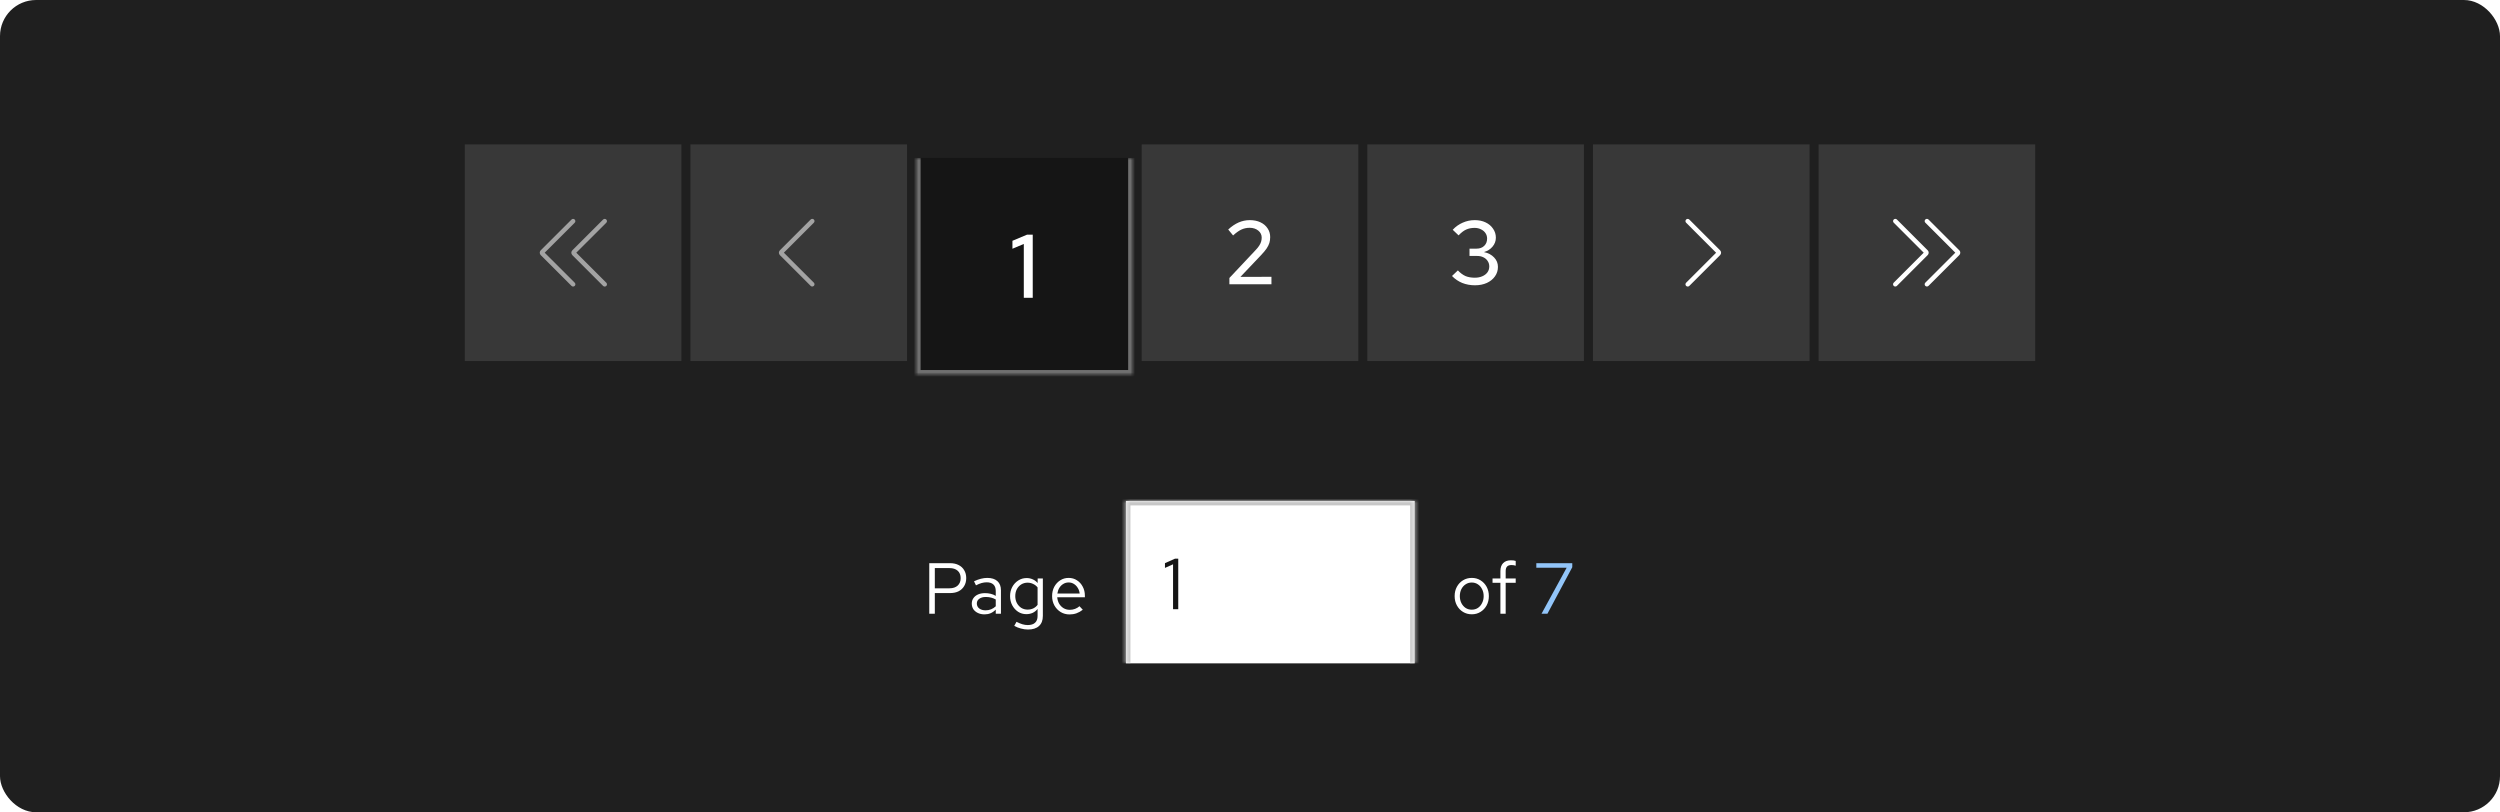 <svg width="554" height="180" viewBox="0 0 554 180" fill="none" xmlns="http://www.w3.org/2000/svg">
<rect width="554" height="180" rx="8" fill="#1F1F1F"/>
<rect width="48" height="48" transform="translate(103 32)" fill="#383838"/>
<g clip-path="url(#clip0_4050_1942)">
<path d="M120.705 56L127.355 49.355C127.55 49.16 127.55 48.845 127.355 48.65C127.16 48.455 126.845 48.455 126.65 48.65L119.825 55.47C119.535 55.76 119.535 56.24 119.825 56.53L126.65 63.355C126.75 63.455 126.875 63.5 127.005 63.5C127.135 63.5 127.26 63.45 127.36 63.355C127.555 63.16 127.555 62.845 127.36 62.65L120.705 56Z" fill="#A3A3A3"/>
<path d="M127.705 56L134.355 49.355C134.55 49.16 134.55 48.845 134.355 48.65C134.16 48.455 133.845 48.455 133.65 48.65L126.825 55.475C126.535 55.765 126.535 56.245 126.825 56.535L133.65 63.36C133.75 63.46 133.875 63.505 134.005 63.505C134.135 63.505 134.26 63.455 134.36 63.36C134.555 63.165 134.555 62.85 134.36 62.655L127.715 56.01L127.705 56Z" fill="#A3A3A3"/>
</g>
<rect width="48" height="48" transform="translate(153 32)" fill="#383838"/>
<g clip-path="url(#clip1_4050_1942)">
<path d="M180 63.5C179.87 63.5 179.745 63.45 179.645 63.355L172.82 56.53C172.53 56.24 172.53 55.76 172.82 55.47L179.645 48.645C179.84 48.45 180.155 48.45 180.35 48.645C180.545 48.84 180.545 49.155 180.35 49.35L173.705 55.995L180.35 62.64C180.545 62.835 180.545 63.15 180.35 63.345C180.25 63.445 180.125 63.49 179.995 63.49L180 63.5Z" fill="#A3A3A3"/>
</g>
<g filter="url(#filter0_i_4050_1942)">
<mask id="path-5-inside-1_4050_1942" fill="white">
<path d="M203 32H251V80H203V32Z"/>
</mask>
<path d="M203 32H251V80H203V32Z" fill="#151515"/>
<path d="M251 80V81H252V80H251ZM203 80H202V81H203V80ZM250 32V80H252V32H250ZM251 79H203V81H251V79ZM204 80V32H202V80H204Z" fill="#707070" mask="url(#path-5-inside-1_4050_1942)"/>
<path d="M226.875 63V51.06L224.355 52.12V50.36L227.595 49H228.855V63H226.875Z" fill="white"/>
</g>
<rect width="48" height="48" transform="translate(253 32)" fill="#383838"/>
<path d="M272.433 63V61.6L278.113 55.56C278.5 55.16 278.8 54.8 279.013 54.48C279.226 54.16 279.373 53.86 279.453 53.58C279.546 53.287 279.593 52.98 279.593 52.66C279.593 52.033 279.34 51.513 278.833 51.1C278.326 50.687 277.686 50.48 276.913 50.48C276.273 50.48 275.673 50.607 275.113 50.86C274.553 51.113 273.933 51.553 273.253 52.18L272.173 50.86C272.92 50.167 273.686 49.647 274.473 49.3C275.273 48.953 276.1 48.78 276.953 48.78C277.846 48.78 278.633 48.94 279.313 49.26C279.993 49.58 280.52 50.027 280.893 50.6C281.28 51.16 281.473 51.807 281.473 52.54C281.473 53.007 281.413 53.44 281.293 53.84C281.173 54.227 280.966 54.64 280.673 55.08C280.38 55.507 279.966 56 279.433 56.56L274.873 61.36L281.753 61.34V63H272.433Z" fill="white"/>
<rect width="48" height="48" transform="translate(303 32)" fill="#383838"/>
<path d="M326.843 63.22C325.843 63.22 324.903 63.047 324.023 62.7C323.156 62.34 322.403 61.827 321.763 61.16L323.063 59.92C323.623 60.507 324.19 60.927 324.763 61.18C325.35 61.42 326.036 61.54 326.823 61.54C327.45 61.54 328.003 61.433 328.483 61.22C328.976 61.007 329.356 60.713 329.623 60.34C329.89 59.967 330.023 59.533 330.023 59.04C330.023 58.587 329.903 58.187 329.663 57.84C329.436 57.48 329.123 57.207 328.723 57.02C328.336 56.82 327.876 56.72 327.343 56.72H325.643V55.1H327.203C327.91 55.1 328.476 54.893 328.903 54.48C329.33 54.067 329.543 53.527 329.543 52.86C329.543 52.42 329.423 52.02 329.183 51.66C328.943 51.3 328.61 51.02 328.183 50.82C327.77 50.607 327.296 50.5 326.763 50.5C326.056 50.5 325.43 50.627 324.883 50.88C324.35 51.12 323.796 51.547 323.223 52.16L321.923 50.92C322.563 50.227 323.303 49.7 324.143 49.34C324.983 48.967 325.87 48.78 326.803 48.78C327.71 48.78 328.51 48.947 329.203 49.28C329.91 49.613 330.463 50.08 330.863 50.68C331.276 51.267 331.483 51.933 331.483 52.68C331.483 53.413 331.236 54.073 330.743 54.66C330.263 55.233 329.63 55.633 328.843 55.86C329.79 56.06 330.543 56.46 331.103 57.06C331.663 57.647 331.943 58.34 331.943 59.14C331.943 59.927 331.723 60.627 331.283 61.24C330.856 61.853 330.256 62.34 329.483 62.7C328.71 63.047 327.83 63.22 326.843 63.22Z" fill="white"/>
<rect width="48" height="48" transform="translate(353 32)" fill="#383838"/>
<g clip-path="url(#clip2_4050_1942)">
<path d="M374 63.5C373.87 63.5 373.745 63.45 373.645 63.355C373.45 63.16 373.45 62.845 373.645 62.65L380.29 56.005L373.645 49.355C373.45 49.16 373.45 48.845 373.645 48.65C373.84 48.455 374.155 48.455 374.35 48.65L381.175 55.475C381.465 55.765 381.465 56.245 381.175 56.535L374.35 63.36C374.25 63.46 374.125 63.505 373.995 63.505L374 63.5Z" fill="white"/>
</g>
<rect width="48" height="48" transform="translate(403 32)" fill="#383838"/>
<g clip-path="url(#clip3_4050_1942)">
<path d="M434.175 55.47L427.355 48.645C427.16 48.45 426.845 48.45 426.65 48.645C426.455 48.84 426.455 49.155 426.65 49.35L433.295 55.995L426.65 62.64C426.455 62.835 426.455 63.15 426.65 63.345C426.75 63.445 426.875 63.49 427.005 63.49C427.135 63.49 427.26 63.44 427.36 63.345L434.185 56.52C434.475 56.23 434.475 55.75 434.185 55.46L434.175 55.47Z" fill="white"/>
<path d="M427.175 55.47L420.355 48.645C420.16 48.45 419.845 48.45 419.65 48.645C419.455 48.84 419.455 49.155 419.65 49.35L426.295 55.995L419.645 62.645C419.45 62.84 419.45 63.155 419.645 63.35C419.745 63.45 419.87 63.495 420 63.495C420.13 63.495 420.255 63.445 420.355 63.35L427.18 56.525C427.47 56.235 427.47 55.755 427.18 55.465L427.175 55.47Z" fill="white"/>
</g>
<path d="M205.924 136V124.8H210.548C211.273 124.8 211.903 124.939 212.436 125.216C212.969 125.483 213.38 125.867 213.668 126.368C213.967 126.859 214.116 127.44 214.116 128.112C214.116 128.773 213.967 129.355 213.668 129.856C213.38 130.357 212.969 130.747 212.436 131.024C211.903 131.291 211.273 131.424 210.548 131.424H207.156V136H205.924ZM207.156 130.368H210.404C211.183 130.368 211.791 130.165 212.228 129.76C212.665 129.355 212.884 128.805 212.884 128.112C212.884 127.419 212.665 126.875 212.228 126.48C211.791 126.085 211.183 125.888 210.404 125.888H207.156V130.368ZM218.179 136.144C217.624 136.144 217.133 136.043 216.707 135.84C216.28 135.637 215.944 135.36 215.699 135.008C215.464 134.645 215.347 134.229 215.347 133.76C215.347 133.291 215.469 132.885 215.715 132.544C215.96 132.192 216.301 131.92 216.739 131.728C217.176 131.536 217.688 131.44 218.275 131.44C218.723 131.44 219.144 131.488 219.539 131.584C219.944 131.68 220.317 131.835 220.659 132.048V130.976C220.659 130.336 220.488 129.856 220.147 129.536C219.805 129.205 219.304 129.04 218.643 129.04C218.28 129.04 217.907 129.093 217.523 129.2C217.149 129.307 216.733 129.477 216.275 129.712L215.843 128.816C216.888 128.315 217.869 128.064 218.786 128.064C219.757 128.064 220.504 128.304 221.027 128.784C221.549 129.253 221.811 129.931 221.811 130.816V136H220.659V135.088C220.317 135.44 219.939 135.707 219.523 135.888C219.107 136.059 218.659 136.144 218.179 136.144ZM216.467 133.728C216.467 134.187 216.643 134.555 216.995 134.832C217.357 135.109 217.832 135.248 218.419 135.248C218.856 135.248 219.256 135.173 219.619 135.024C219.992 134.875 220.339 134.651 220.659 134.352V132.848C220.328 132.656 219.987 132.517 219.635 132.432C219.283 132.336 218.888 132.288 218.451 132.288C217.853 132.288 217.373 132.421 217.011 132.688C216.648 132.944 216.467 133.291 216.467 133.728ZM227.8 139.504C227.278 139.504 226.75 139.429 226.216 139.28C225.694 139.141 225.208 138.944 224.76 138.688L225.256 137.792C225.736 138.037 226.174 138.219 226.568 138.336C226.963 138.453 227.358 138.512 227.752 138.512C228.467 138.512 229.006 138.341 229.368 138C229.742 137.659 229.928 137.163 229.928 136.512V134.944C229.63 135.317 229.267 135.605 228.84 135.808C228.414 136 227.944 136.096 227.432 136.096C226.76 136.096 226.152 135.92 225.608 135.568C225.064 135.205 224.632 134.725 224.312 134.128C223.992 133.52 223.832 132.843 223.832 132.096C223.832 131.349 223.992 130.677 224.312 130.08C224.643 129.472 225.086 128.992 225.64 128.64C226.195 128.277 226.814 128.096 227.496 128.096C227.987 128.096 228.44 128.192 228.856 128.384C229.272 128.565 229.635 128.837 229.944 129.2V128.192H231.096V136.496C231.096 137.467 230.814 138.208 230.248 138.72C229.683 139.243 228.867 139.504 227.8 139.504ZM227.72 135.088C228.179 135.088 228.6 134.997 228.984 134.816C229.368 134.624 229.683 134.363 229.928 134.032V130.176C229.672 129.845 229.347 129.589 228.952 129.408C228.568 129.216 228.158 129.12 227.72 129.12C227.198 129.12 226.728 129.248 226.312 129.504C225.907 129.76 225.582 130.112 225.336 130.56C225.102 131.008 224.984 131.52 224.984 132.096C224.984 132.661 225.102 133.173 225.336 133.632C225.582 134.08 225.907 134.437 226.312 134.704C226.728 134.96 227.198 135.088 227.72 135.088ZM237.017 136.16C236.292 136.16 235.636 135.984 235.049 135.632C234.462 135.269 233.998 134.784 233.657 134.176C233.316 133.557 233.145 132.864 233.145 132.096C233.145 131.328 233.305 130.64 233.625 130.032C233.956 129.424 234.398 128.944 234.953 128.592C235.508 128.24 236.126 128.064 236.809 128.064C237.502 128.064 238.116 128.24 238.649 128.592C239.193 128.933 239.62 129.403 239.929 130C240.249 130.587 240.409 131.253 240.409 132V132.352H234.281C234.324 132.885 234.468 133.365 234.713 133.792C234.969 134.208 235.3 134.539 235.705 134.784C236.121 135.019 236.574 135.136 237.065 135.136C237.47 135.136 237.86 135.067 238.233 134.928C238.617 134.779 238.942 134.581 239.209 134.336L239.945 135.12C239.497 135.472 239.033 135.733 238.553 135.904C238.073 136.075 237.561 136.16 237.017 136.16ZM234.313 131.52H239.257C239.204 131.051 239.06 130.635 238.825 130.272C238.601 129.899 238.313 129.605 237.961 129.392C237.62 129.179 237.236 129.072 236.809 129.072C236.382 129.072 235.993 129.179 235.641 129.392C235.289 129.595 234.996 129.883 234.761 130.256C234.537 130.619 234.388 131.04 234.313 131.52Z" fill="white"/>
<g filter="url(#filter1_i_4050_1942)">
<mask id="path-14-inside-2_4050_1942" fill="white">
<path d="M249.5 112H313.5V148H249.5V112Z"/>
</mask>
<path d="M249.5 112H313.5V148H249.5V112Z" fill="white"/>
<path d="M249.5 112V111H248.5V112H249.5ZM313.5 112H314.5V111H313.5V112ZM249.5 113H313.5V111H249.5V113ZM312.5 112V148H314.5V112H312.5ZM250.5 148V112H248.5V148H250.5Z" fill="#C7C7C7" mask="url(#path-14-inside-2_4050_1942)"/>
<path d="M259.948 136V126.048L258.156 126.848V125.792L260.38 124.8H261.1V136H259.948Z" fill="#151515"/>
</g>
<path d="M326.156 136.128C325.431 136.128 324.78 135.952 324.204 135.6C323.628 135.248 323.175 134.768 322.844 134.16C322.513 133.552 322.348 132.864 322.348 132.096C322.348 131.328 322.513 130.64 322.844 130.032C323.175 129.424 323.628 128.944 324.204 128.592C324.78 128.24 325.431 128.064 326.156 128.064C326.871 128.064 327.511 128.24 328.076 128.592C328.652 128.944 329.105 129.424 329.436 130.032C329.767 130.64 329.932 131.328 329.932 132.096C329.932 132.864 329.767 133.552 329.436 134.16C329.105 134.768 328.652 135.248 328.076 135.6C327.511 135.952 326.871 136.128 326.156 136.128ZM326.14 135.104C326.652 135.104 327.105 134.976 327.5 134.72C327.895 134.453 328.204 134.091 328.428 133.632C328.663 133.173 328.78 132.661 328.78 132.096C328.78 131.52 328.663 131.008 328.428 130.56C328.204 130.101 327.895 129.744 327.5 129.488C327.105 129.221 326.652 129.088 326.14 129.088C325.628 129.088 325.175 129.221 324.78 129.488C324.385 129.744 324.071 130.101 323.836 130.56C323.612 131.008 323.5 131.52 323.5 132.096C323.5 132.661 323.612 133.173 323.836 133.632C324.071 134.091 324.385 134.453 324.78 134.72C325.175 134.976 325.628 135.104 326.14 135.104ZM332.489 136V129.152H330.745V128.192H332.489V126.56C332.489 125.792 332.692 125.2 333.097 124.784C333.502 124.368 334.078 124.16 334.825 124.16C335.038 124.16 335.23 124.171 335.401 124.192C335.582 124.213 335.742 124.251 335.881 124.304V125.36C335.71 125.307 335.556 125.269 335.417 125.248C335.278 125.227 335.118 125.216 334.937 125.216C334.489 125.216 334.164 125.328 333.961 125.552C333.758 125.765 333.657 126.107 333.657 126.576V128.192H335.881V129.152H333.657V136H332.489Z" fill="white"/>
<path d="M341.601 136L347.169 125.808H340.449V124.8H348.417V125.696L342.913 136H341.601Z" fill="#92C5F9"/>
<defs>
<filter id="filter0_i_4050_1942" x="203" y="32" width="48" height="48" filterUnits="userSpaceOnUse" color-interpolation-filters="sRGB">
<feFlood flood-opacity="0" result="BackgroundImageFix"/>
<feBlend mode="normal" in="SourceGraphic" in2="BackgroundImageFix" result="shape"/>
<feColorMatrix in="SourceAlpha" type="matrix" values="0 0 0 0 0 0 0 0 0 0 0 0 0 0 0 0 0 0 127 0" result="hardAlpha"/>
<feOffset dy="3"/>
<feComposite in2="hardAlpha" operator="arithmetic" k2="-1" k3="1"/>
<feColorMatrix type="matrix" values="0 0 0 0 0.573 0 0 0 0 0.773 0 0 0 0 0.976 0 0 0 1 0"/>
<feBlend mode="normal" in2="shape" result="effect1_innerShadow_4050_1942"/>
</filter>
<filter id="filter1_i_4050_1942" x="249.5" y="112" width="64" height="36" filterUnits="userSpaceOnUse" color-interpolation-filters="sRGB">
<feFlood flood-opacity="0" result="BackgroundImageFix"/>
<feBlend mode="normal" in="SourceGraphic" in2="BackgroundImageFix" result="shape"/>
<feColorMatrix in="SourceAlpha" type="matrix" values="0 0 0 0 0 0 0 0 0 0 0 0 0 0 0 0 0 0 127 0" result="hardAlpha"/>
<feOffset dy="-1"/>
<feComposite in2="hardAlpha" operator="arithmetic" k2="-1" k3="1"/>
<feColorMatrix type="matrix" values="0 0 0 0 0.302 0 0 0 0 0.302 0 0 0 0 0.302 0 0 0 1 0"/>
<feBlend mode="normal" in2="shape" result="effect1_innerShadow_4050_1942"/>
</filter>
<clipPath id="clip0_4050_1942">
<rect width="16" height="16" fill="white" transform="translate(119 48)"/>
</clipPath>
<clipPath id="clip1_4050_1942">
<rect width="16" height="16" fill="white" transform="translate(169 48)"/>
</clipPath>
<clipPath id="clip2_4050_1942">
<rect width="16" height="16" fill="white" transform="translate(369 48)"/>
</clipPath>
<clipPath id="clip3_4050_1942">
<rect width="16" height="16" fill="white" transform="translate(419 48)"/>
</clipPath>
</defs>
</svg>
